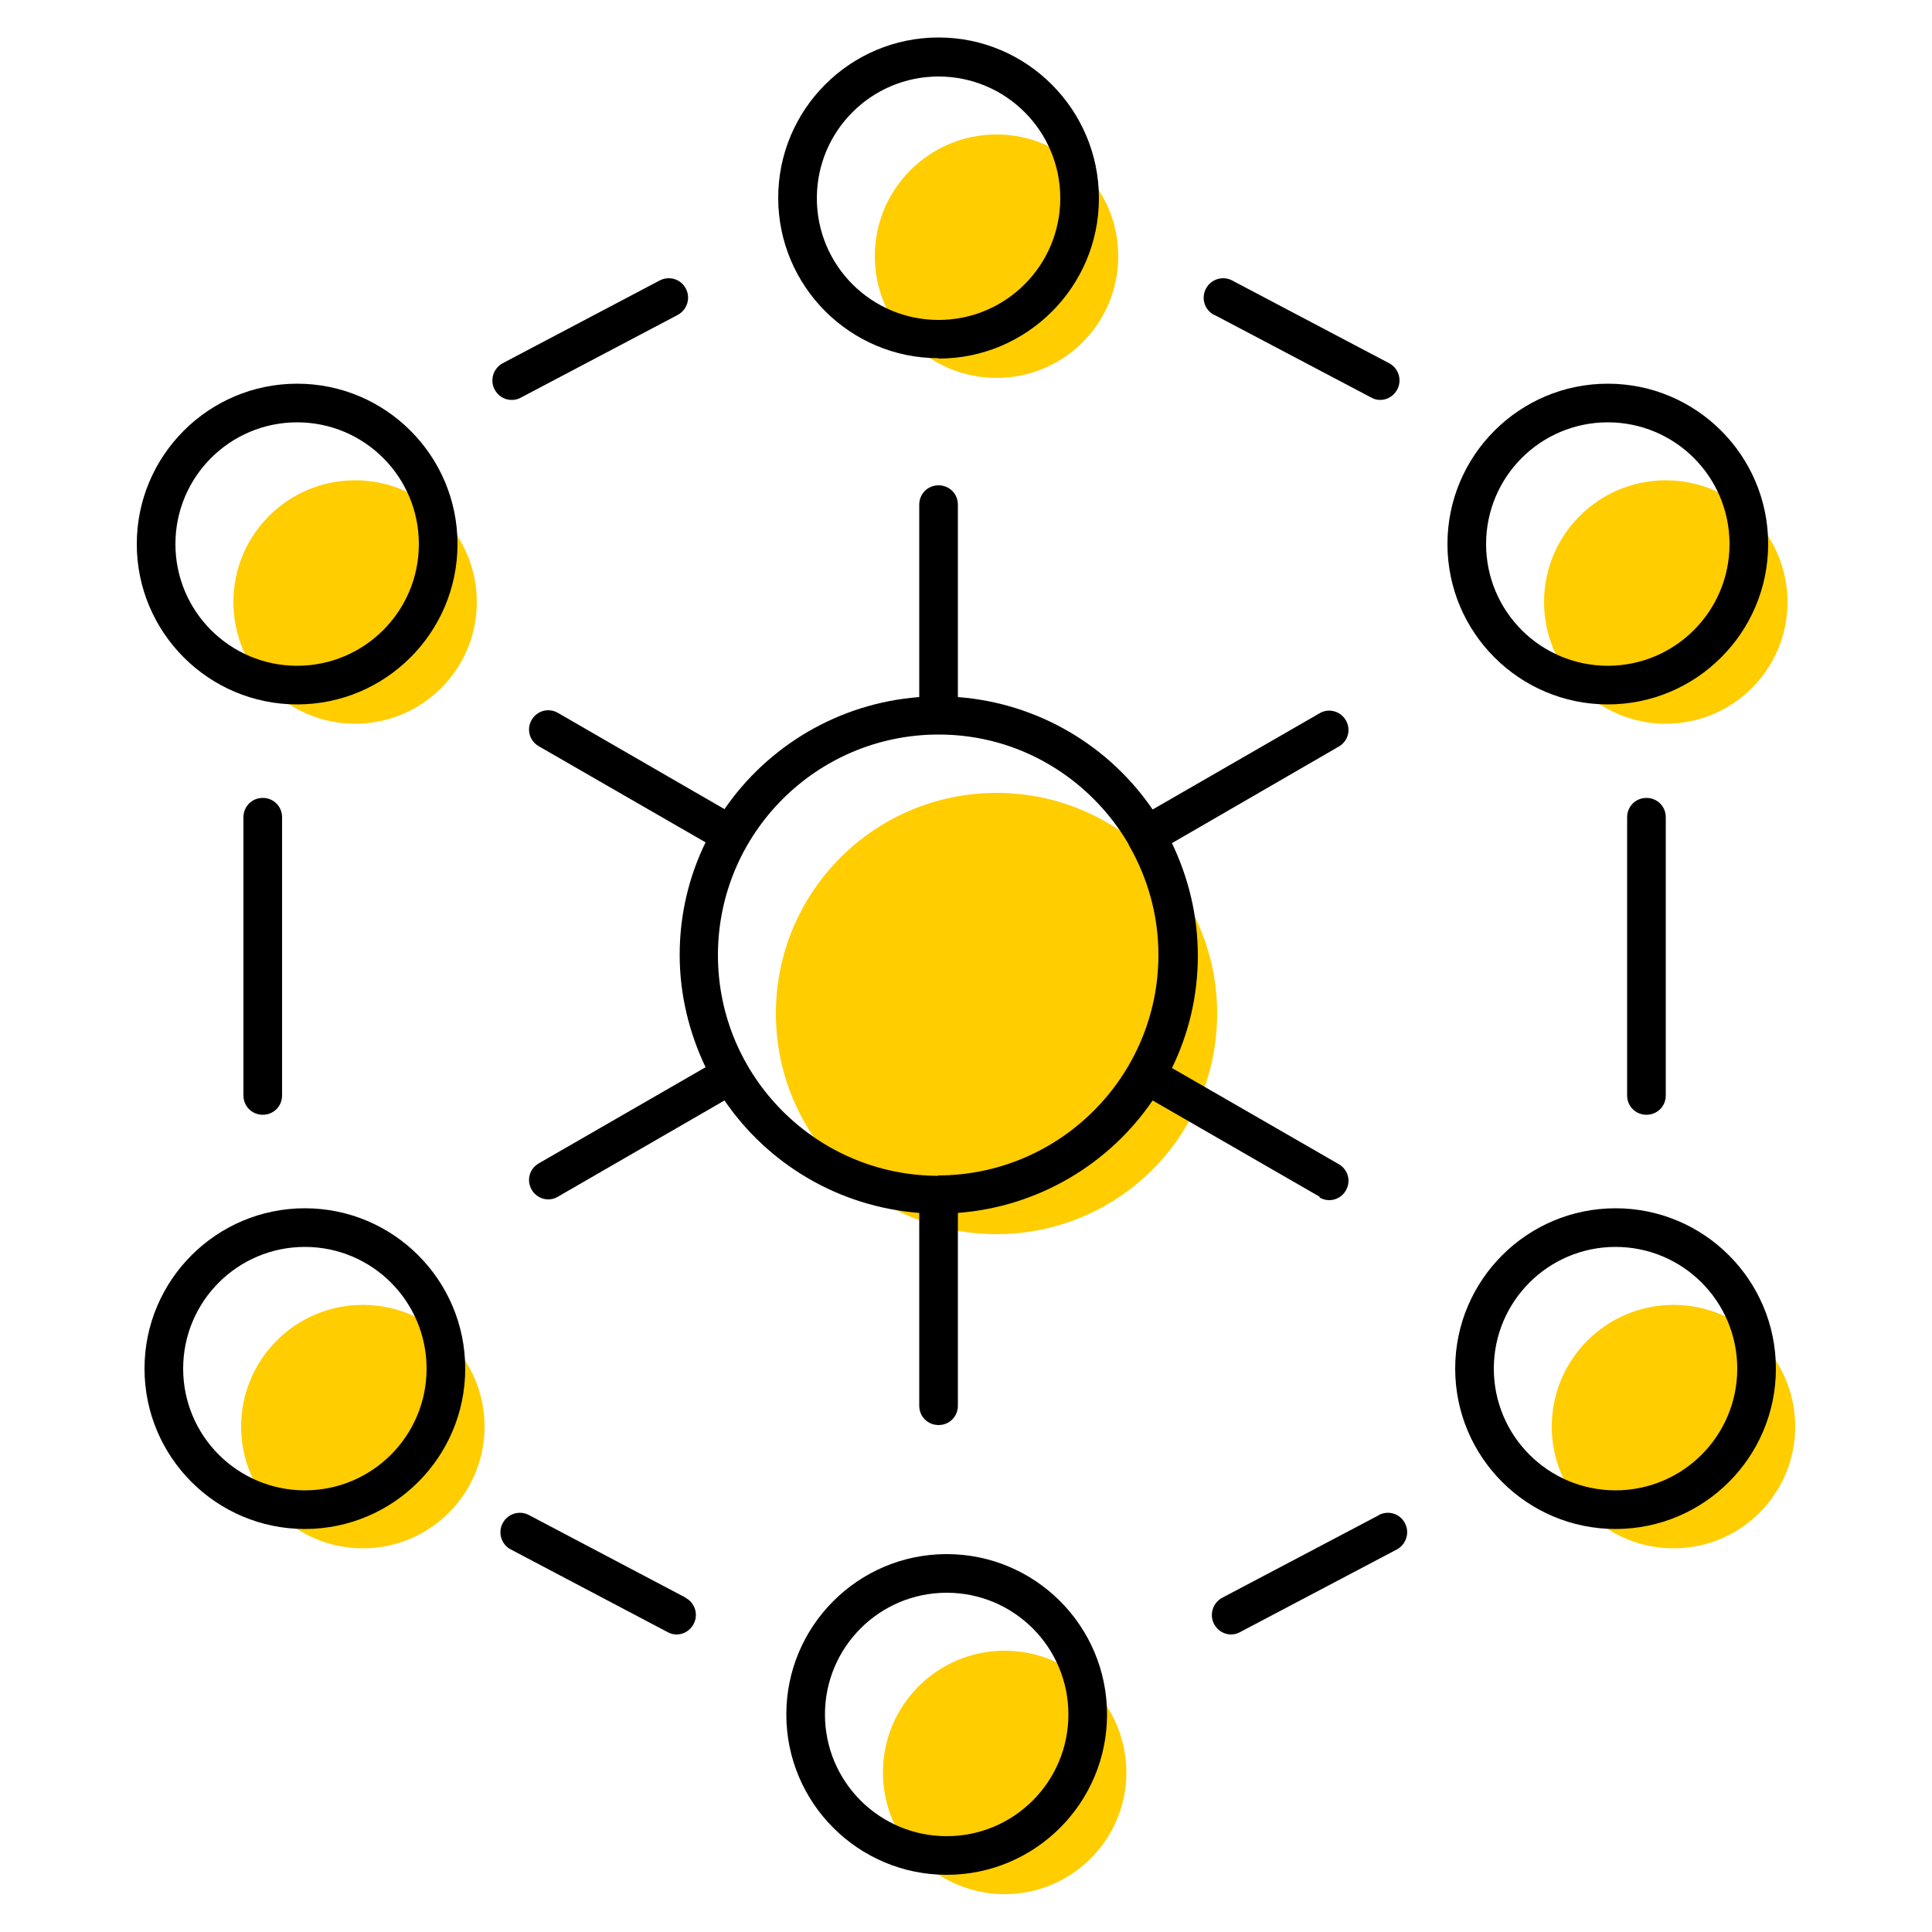 <?xml version="1.0" encoding="UTF-8"?><svg id="uuid-24cb6bb0-16a4-4a9b-a462-9944255a6d7e" xmlns="http://www.w3.org/2000/svg" viewBox="0 0 50 50"><g><circle cx="25.79" cy="6.63" r="3.15" fill="#ffcd00"/><circle cx="43.11" cy="15.58" r="3.15" fill="#ffcd00"/><circle cx="9.19" cy="15.58" r="3.15" fill="#ffcd00"/><circle cx="9.39" cy="36.92" r="3.15" fill="#ffcd00"/><circle cx="43.31" cy="36.92" r="3.15" fill="#ffcd00"/><circle cx="26" cy="45.87" r="3.15" fill="#ffcd00"/><circle cx="25.79" cy="26.23" r="5.71" fill="#ffcd00"/></g><g><path d="M7.69,18.23c2.29,0,4.15-1.86,4.15-4.15s-1.86-4.15-4.15-4.15-4.15,1.86-4.15,4.15,1.86,4.15,4.15,4.15Zm0-7.3c1.74,0,3.15,1.41,3.15,3.15s-1.41,3.15-3.15,3.15-3.15-1.41-3.15-3.15,1.41-3.15,3.15-3.15Z"/><path d="M24.29,9.28c2.29,0,4.15-1.86,4.15-4.15S26.58,.97,24.29,.97s-4.15,1.86-4.15,4.15,1.86,4.15,4.15,4.15Zm0-7.3c1.74,0,3.15,1.41,3.15,3.15s-1.41,3.15-3.15,3.15-3.15-1.41-3.15-3.15,1.41-3.15,3.15-3.15Z"/><path d="M41.61,18.23c2.29,0,4.15-1.86,4.15-4.15s-1.86-4.15-4.15-4.15-4.15,1.86-4.15,4.15,1.86,4.15,4.15,4.15Zm0-7.3c1.74,0,3.15,1.41,3.15,3.15s-1.41,3.15-3.15,3.15-3.15-1.41-3.15-3.15,1.41-3.15,3.15-3.15Z"/><path d="M34.15,30.99c.08,.05,.17,.07,.25,.07,.17,0,.34-.09,.43-.25,.14-.24,.06-.54-.18-.68l-4.32-2.49c.43-.88,.67-1.86,.67-2.91s-.25-2.03-.67-2.91l4.32-2.5c.24-.14,.32-.44,.18-.68-.14-.24-.45-.32-.68-.18l-4.32,2.49c-1.12-1.64-2.95-2.75-5.04-2.91v-4.98c0-.28-.22-.5-.5-.5s-.5,.22-.5,.5v4.98c-2.09,.16-3.92,1.27-5.04,2.9l-4.31-2.49c-.24-.14-.54-.06-.68,.18-.14,.24-.06,.54,.18,.68l4.32,2.49c-.43,.88-.67,1.87-.67,2.91s.25,2.03,.67,2.91l-4.32,2.49c-.24,.14-.32,.44-.18,.68,.09,.16,.26,.25,.43,.25,.08,0,.17-.02,.25-.07l4.31-2.49c1.12,1.64,2.95,2.75,5.04,2.91v4.99c0,.28,.22,.5,.5,.5s.5-.22,.5-.5v-4.99c2.09-.16,3.92-1.27,5.04-2.91l4.32,2.49Zm-9.86-.56c-3.15,0-5.71-2.56-5.71-5.71s2.55-5.7,5.69-5.71h.03c2.1,0,3.92,1.15,4.91,2.84,0,0,0,.01,0,.02,0,0,.01,0,.01,.01,.48,.84,.76,1.8,.76,2.83,0,3.15-2.56,5.71-5.71,5.71Z"/><path d="M42.11,21.15v7.2c0,.28,.22,.5,.5,.5s.5-.22,.5-.5v-7.2c0-.28-.22-.5-.5-.5s-.5,.22-.5,.5Z"/><path d="M6.3,21.15v7.2c0,.28,.22,.5,.5,.5s.5-.22,.5-.5v-7.2c0-.28-.22-.5-.5-.5s-.5,.22-.5,.5Z"/><path d="M13.25,10.35c.08,0,.16-.02,.23-.06l4.06-2.14c.24-.13,.34-.43,.21-.68-.13-.25-.43-.34-.68-.21l-4.06,2.14c-.24,.13-.34,.43-.21,.68,.09,.17,.26,.27,.44,.27Z"/><path d="M31.43,8.15l4.06,2.14c.07,.04,.15,.06,.23,.06,.18,0,.35-.1,.44-.27,.13-.24,.04-.55-.21-.68l-4.06-2.14c-.24-.13-.55-.04-.68,.21-.13,.24-.04,.55,.21,.68Z"/><path d="M7.89,31.27c-2.29,0-4.15,1.86-4.15,4.15s1.86,4.15,4.15,4.15,4.15-1.86,4.15-4.15-1.86-4.15-4.15-4.15Zm0,7.3c-1.74,0-3.15-1.41-3.15-3.15s1.41-3.15,3.15-3.15,3.15,1.41,3.15,3.15-1.41,3.15-3.15,3.15Z"/><path d="M24.5,40.22c-2.29,0-4.15,1.86-4.15,4.15s1.86,4.15,4.15,4.15,4.15-1.86,4.15-4.15-1.86-4.15-4.15-4.15Zm0,7.3c-1.74,0-3.15-1.41-3.15-3.15s1.41-3.15,3.15-3.15,3.15,1.41,3.15,3.15-1.41,3.15-3.15,3.15Z"/><path d="M41.81,31.27c-2.29,0-4.15,1.86-4.15,4.15s1.86,4.15,4.15,4.15,4.15-1.86,4.15-4.15-1.86-4.15-4.15-4.15Zm0,7.3c-1.74,0-3.15-1.41-3.15-3.15s1.41-3.15,3.15-3.15,3.15,1.41,3.15,3.15-1.41,3.15-3.15,3.15Z"/><path d="M17.75,41.35l-4.06-2.14c-.24-.13-.55-.04-.68,.21-.13,.24-.04,.55,.21,.68l4.06,2.14c.07,.04,.15,.06,.23,.06,.18,0,.35-.1,.44-.27,.13-.24,.04-.55-.21-.68Z"/><path d="M35.69,39.21l-4.06,2.14c-.24,.13-.34,.43-.21,.68,.09,.17,.26,.27,.44,.27,.08,0,.16-.02,.23-.06l4.06-2.14c.24-.13,.34-.43,.21-.68-.13-.25-.43-.34-.68-.21Z"/></g></svg>